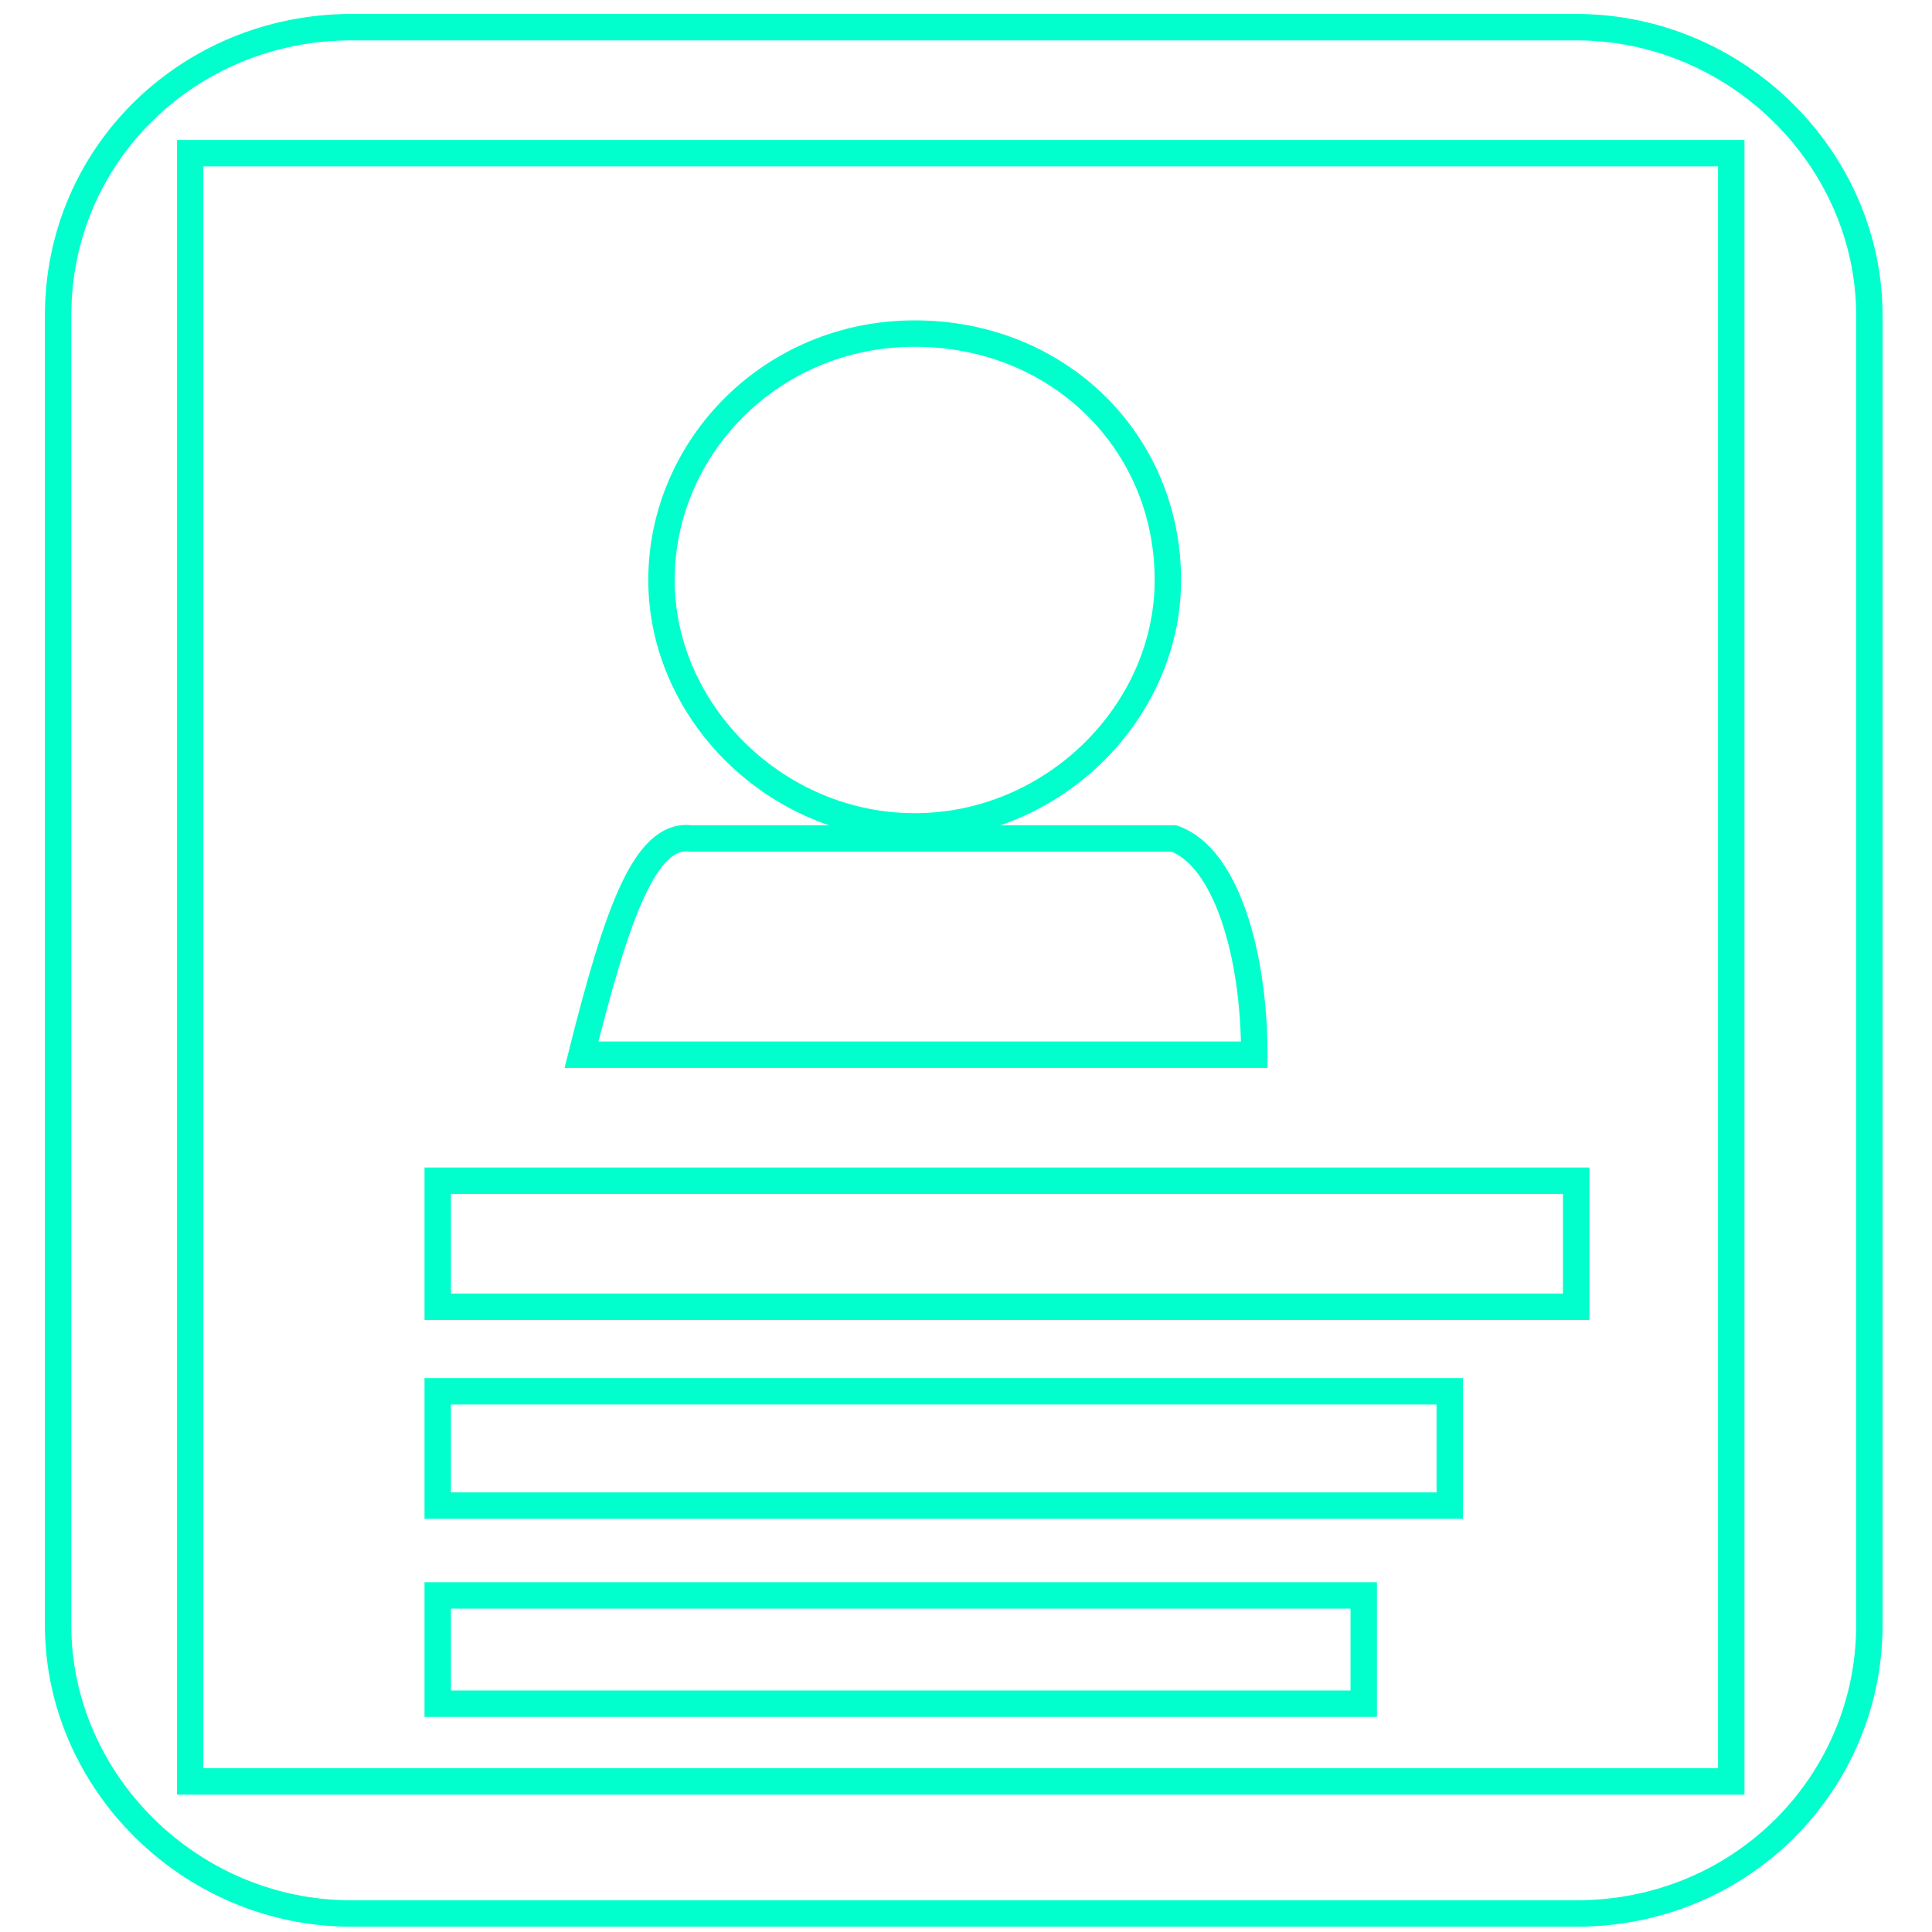 <?xml version="1.0" encoding="utf-8"?>
<!-- Generator: Adobe Illustrator 19.0.0, SVG Export Plug-In . SVG Version: 6.00 Build 0)  -->
<svg version="1.1"
	 id="Layer_1" xmlns:rdf="http://www.w3.org/1999/02/22-rdf-syntax-ns#" xmlns:cc="http://creativecommons.org/ns#" xmlns:dc="http://purl.org/dc/elements/1.1/"
	 xmlns="http://www.w3.org/2000/svg" xmlns:xlink="http://www.w3.org/1999/xlink" x="0px" y="0px" viewBox="0 0 512 512"
	 style="enable-background:new 0 0 512 512;" xml:space="preserve">
<style type="text/css">
	.st0{fill:none;stroke:#00FFCC;stroke-width:7;stroke-linecap:round;stroke-linejoin:bevel;}
	.st1{fill:none;stroke:#00FFCC;stroke-width:7;stroke-linecap:square;}
	.st2{fill:none;stroke:#00FFCC;stroke-width:7;}
</style>
<path class="st0" d="M93.1,7.2h324.6c42.7,0,77.7,35,77.7,76.4v347.1c0,41.4-33.5,76.4-77.7,76.4H93.1c-42.7,0-77.7-35-77.7-76.4
	V83.6C15.4,40.6,50.4,7.2,93.1,7.2L93.1,7.2z"/>
<path class="st1" d="M50.4,40.6h408.4v431.5H50.4V40.6z"/>
<path class="st1" d="M309.5,153.7c0,35-30.4,65.3-67.1,65.3s-67.1-30.3-67.1-65.3s29-65.3,67.1-65.3S309.5,117.1,309.5,153.7z"/>
<path class="st2" d="M154.1,279.5c9.2-36.6,16.7-58.9,29-57.3h128c13.7,4.8,21.3,30.3,21.3,57.3H154.1z"/>
<g>
	<path class="st1" d="M116,312.9h301.7v33.4H116V312.9z"/>
	<path class="st1" d="M116,368.7h268.2V399H116V368.7z"/>
	<path class="st1" d="M116,422.8h245.4v28.7H116V422.8z"/>
</g>
</svg>
